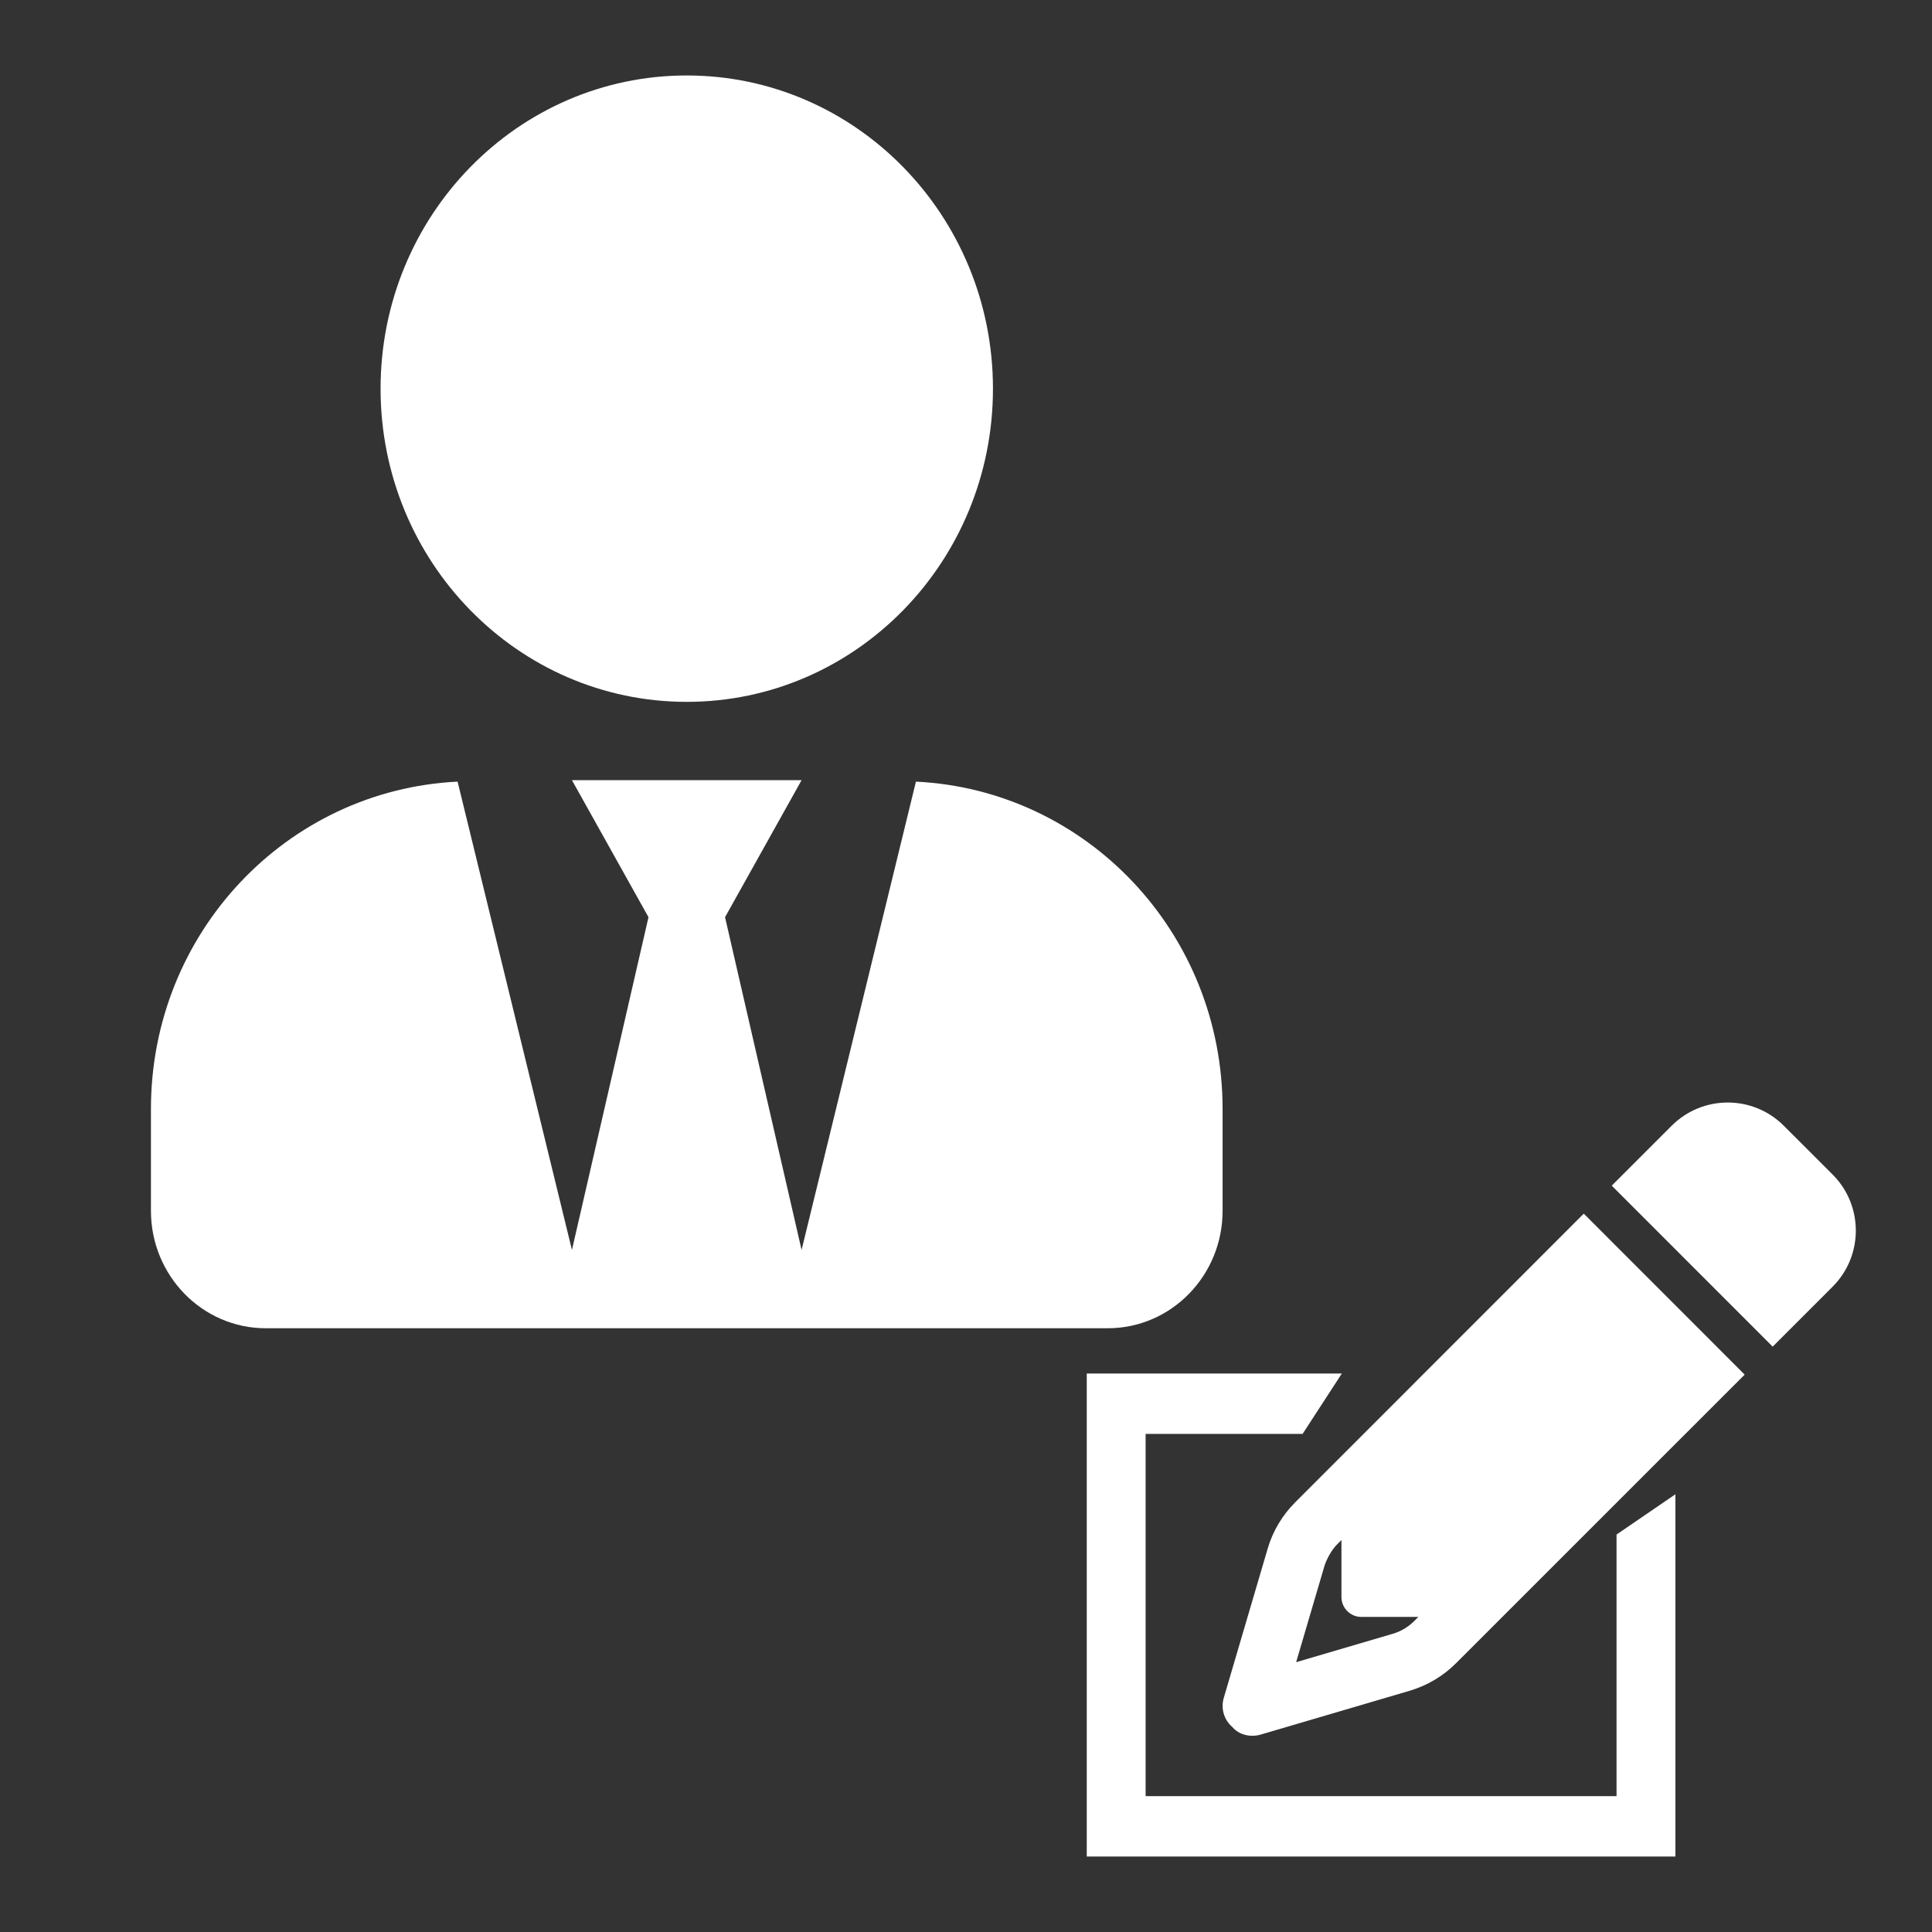 <svg width="128" height="128" viewBox="0 0 128 128" fill="none" xmlns="http://www.w3.org/2000/svg">
<rect x="0" y="0" width="128" height="128" fill="#333333" stroke="none"/>
<g id="Employee_Alteration">
<path id="Employee" d="M45.5 46.5C56.705 46.5 65.786 37.211 65.786 25.75C65.786 14.289 56.705 5 45.5 5C34.295 5 25.214 14.289 25.214 25.75C25.214 37.211 34.295 46.5 45.5 46.5ZM60.683 51.785L53.107 82.812L48.036 60.766L53.107 51.688H37.893L42.964 60.766L37.893 82.812L30.317 51.785C19.018 52.336 10 61.787 10 73.475V80.219C10 84.515 13.407 88 17.607 88H73.393C77.593 88 81 84.515 81 80.219V73.475C81 61.787 71.982 52.336 60.683 51.785V51.785Z" fill="white"/>
<g id="Edit_Pencil">
<g id="Pencil" clip-path="url(#clip0_523_83)">
<path id="Vector" d="M104.929 80.407L85.807 99.537L88.588 102.318L88.875 102.031L88.875 105.813C88.875 106.534 89.466 107.125 90.188 107.125L93.969 107.125L93.682 107.411C93.288 107.799 92.812 108.084 92.287 108.239L85.873 110.124L87.759 103.713C87.915 103.261 88.202 102.712 88.588 102.318L85.807 99.537C84.954 100.39 84.322 101.448 83.986 102.605L81.082 112.476C80.877 113.167 81.066 113.914 81.648 114.423C82.083 114.933 82.829 115.123 83.527 114.92L93.395 112.017C94.552 111.675 95.61 111.049 96.463 110.195L115.589 91.072L104.929 80.407ZM118.181 74.583C116.131 72.532 112.804 72.532 110.753 74.583L106.782 78.553L117.445 89.218L121.415 85.247C123.466 83.197 123.466 79.866 121.415 77.815L118.181 74.583V74.583Z" fill="white"/>
</g>
<path id="Rectangle 168" d="M88.9 91L86.3 95L75.9 95L75.9 119L107.1 119L107.1 101.667L111 99L111 123L72 123L72 91L88.9 91Z" fill="white"/>
</g>
</g>
<defs>
<clipPath id="clip0_523_83">
<rect width="42" height="42" fill="white" transform="matrix(-4.37114e-08 -1 -1 4.37114e-08 123 115)"/>
</clipPath>
</defs>
</svg>

